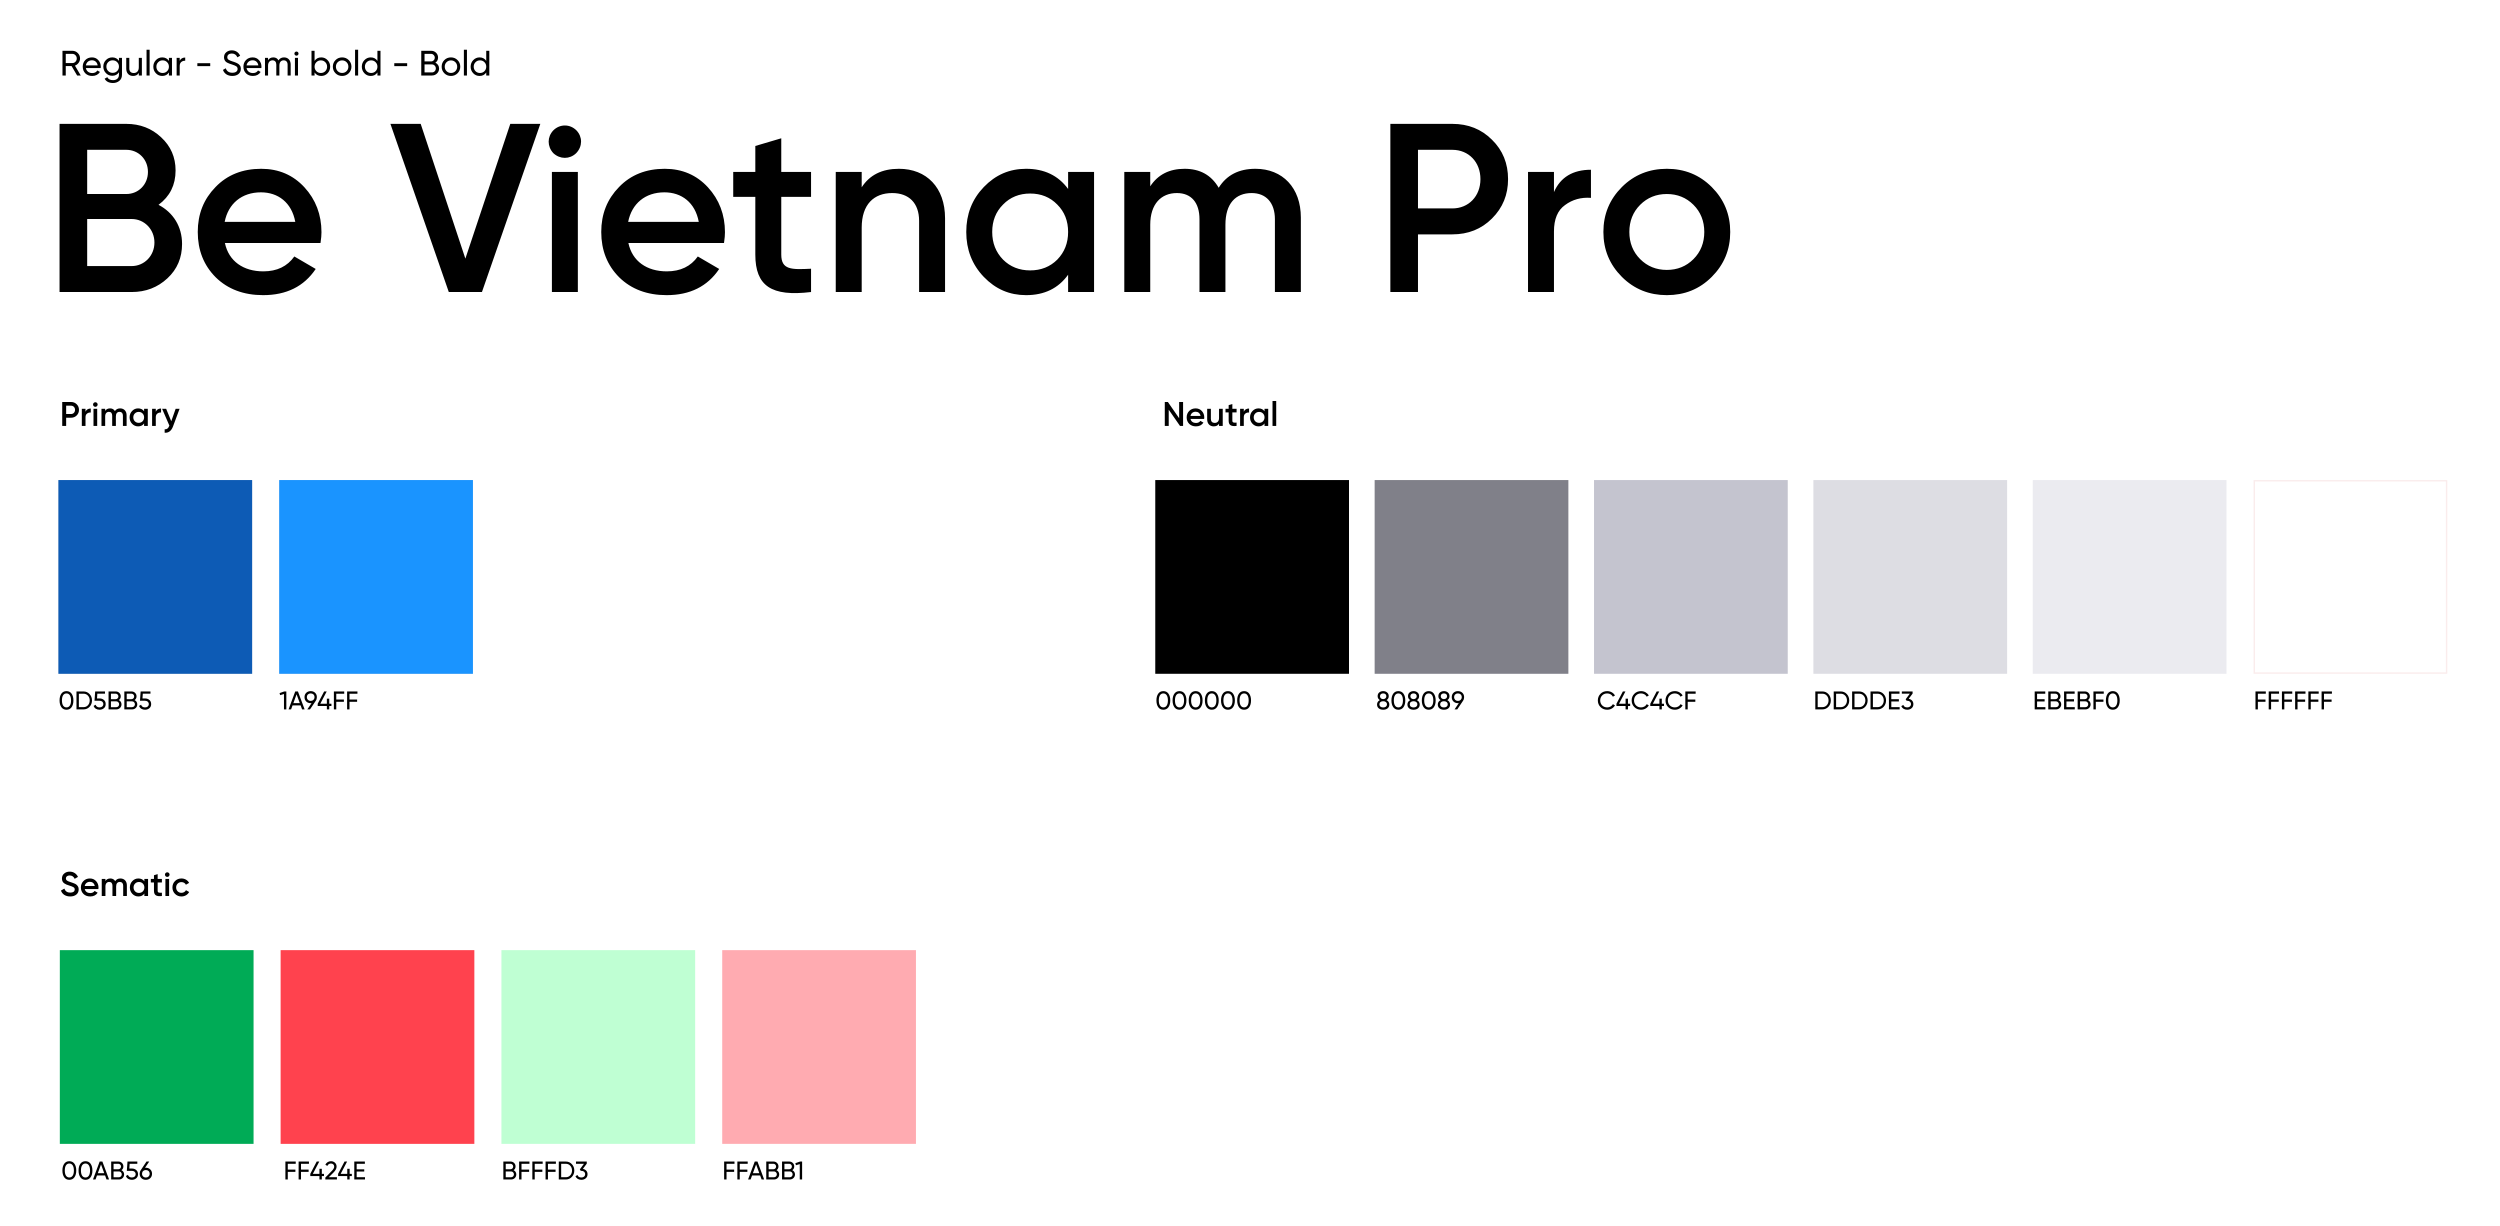<svg width="1755" height="861" viewBox="0 0 1755 861" fill="none" xmlns="http://www.w3.org/2000/svg">
<rect width="1755" height="861" fill="white"/>
<path d="M43.68 282.2H49.872C51.456 282.2 52.776 282.728 53.832 283.784C54.912 284.84 55.44 286.16 55.44 287.72C55.44 289.28 54.912 290.576 53.832 291.656C52.776 292.712 51.456 293.24 49.872 293.24H46.44V299H43.68V282.2ZM46.44 290.648H49.872C51.504 290.648 52.68 289.424 52.68 287.72C52.68 286.016 51.504 284.792 49.872 284.792H46.44V290.648ZM60.026 287V289.016C60.674 287.528 61.922 286.784 63.722 286.784V289.592C62.738 289.52 61.874 289.76 61.13 290.312C60.386 290.84 60.026 291.728 60.026 292.952V299H57.434V287H60.026ZM68.061 285.128C67.413 285.752 66.453 285.752 65.781 285.128C65.157 284.456 65.157 283.496 65.781 282.848C66.429 282.2 67.437 282.2 68.085 282.848C68.709 283.496 68.709 284.456 68.061 285.128ZM68.229 299H65.637V287H68.229V299ZM84.343 286.688C87.055 286.688 88.879 288.584 88.879 291.56V299H86.287V291.728C86.287 290.072 85.399 289.112 83.959 289.112C82.351 289.112 81.343 290.168 81.343 292.28V299H78.751V291.728C78.751 290.072 77.935 289.112 76.495 289.112C74.935 289.112 73.831 290.192 73.831 292.28V299H71.239V287H73.831V288.44C74.599 287.264 75.751 286.688 77.263 286.688C78.799 286.688 79.927 287.312 80.671 288.584C81.463 287.312 82.687 286.688 84.343 286.688ZM101.157 288.704V287H103.749V299H101.157V297.272C100.173 298.64 98.781 299.312 96.957 299.312C95.301 299.312 93.909 298.712 92.733 297.488C91.557 296.264 90.981 294.752 90.981 293C90.981 291.224 91.557 289.736 92.733 288.512C93.909 287.288 95.301 286.688 96.957 286.688C98.781 286.688 100.173 287.36 101.157 288.704ZM94.653 295.76C95.373 296.48 96.285 296.84 97.365 296.84C98.445 296.84 99.357 296.48 100.077 295.76C100.797 295.016 101.157 294.104 101.157 293C101.157 291.896 100.797 290.984 100.077 290.264C99.357 289.52 98.445 289.16 97.365 289.16C96.285 289.16 95.373 289.52 94.653 290.264C93.933 290.984 93.573 291.896 93.573 293C93.573 294.104 93.933 295.016 94.653 295.76ZM109.362 287V289.016C110.01 287.528 111.258 286.784 113.058 286.784V289.592C112.074 289.52 111.21 289.76 110.466 290.312C109.722 290.84 109.362 291.728 109.362 292.952V299H106.77V287H109.362ZM120.223 295.712L123.295 287H126.055L121.447 299.384C120.295 302.48 118.351 303.968 115.591 303.8V301.376C117.223 301.472 118.135 300.68 118.783 299.024L118.903 298.784L113.815 287H116.647L120.223 295.712Z" fill="black"/>
<path d="M49.272 629.312C46.032 629.312 43.68 627.752 42.792 625.184L45.168 623.792C45.84 625.688 47.232 626.624 49.344 626.624C51.432 626.624 52.464 625.736 52.464 624.416C52.464 623.72 52.176 623.216 51.624 622.856C51.072 622.496 50.064 622.088 48.648 621.656C47.04 621.176 46.248 620.864 45.12 620.12C44.04 619.352 43.488 618.248 43.488 616.736C43.488 615.248 44.016 614.072 45.072 613.208C46.128 612.32 47.4 611.888 48.888 611.888C51.576 611.888 53.664 613.28 54.744 615.584L52.416 616.928C51.72 615.368 50.544 614.576 48.888 614.576C47.28 614.576 46.248 615.392 46.248 616.664C46.248 617.912 47.064 618.488 49.632 619.28C50.28 619.496 50.736 619.64 51.024 619.76C51.336 619.856 51.744 620.024 52.272 620.24C52.824 620.456 53.232 620.696 53.496 620.912C54.384 621.608 55.344 622.76 55.224 624.368C55.224 625.88 54.672 627.104 53.568 627.992C52.488 628.88 51.048 629.312 49.272 629.312ZM69.049 624.104H59.497C59.881 625.928 61.345 626.936 63.337 626.936C64.705 626.936 65.737 626.432 66.433 625.448L68.569 626.696C67.393 628.448 65.641 629.312 63.313 629.312C61.369 629.312 59.785 628.712 58.585 627.536C57.385 626.336 56.785 624.824 56.785 623C56.785 621.2 57.385 619.712 58.561 618.512C59.737 617.288 61.273 616.688 63.121 616.688C64.873 616.688 66.313 617.312 67.441 618.536C68.569 619.76 69.145 621.272 69.145 623.024C69.145 623.288 69.121 623.648 69.049 624.104ZM59.473 621.992H66.529C66.169 620.048 64.801 619.04 63.097 619.04C61.177 619.04 59.833 620.168 59.473 621.992ZM84.53 616.688C87.242 616.688 89.066 618.584 89.066 621.56V629H86.474V621.728C86.474 620.072 85.586 619.112 84.146 619.112C82.538 619.112 81.53 620.168 81.53 622.28V629H78.938V621.728C78.938 620.072 78.122 619.112 76.682 619.112C75.122 619.112 74.018 620.192 74.018 622.28V629H71.426V617H74.018V618.44C74.786 617.264 75.938 616.688 77.45 616.688C78.986 616.688 80.114 617.312 80.858 618.584C81.65 617.312 82.874 616.688 84.53 616.688ZM101.344 618.704V617H103.936V629H101.344V627.272C100.36 628.64 98.968 629.312 97.144 629.312C95.488 629.312 94.096 628.712 92.92 627.488C91.744 626.264 91.168 624.752 91.168 623C91.168 621.224 91.744 619.736 92.92 618.512C94.096 617.288 95.488 616.688 97.144 616.688C98.968 616.688 100.36 617.36 101.344 618.704ZM94.84 625.76C95.56 626.48 96.472 626.84 97.552 626.84C98.632 626.84 99.544 626.48 100.264 625.76C100.984 625.016 101.344 624.104 101.344 623C101.344 621.896 100.984 620.984 100.264 620.264C99.544 619.52 98.632 619.16 97.552 619.16C96.472 619.16 95.56 619.52 94.84 620.264C94.12 620.984 93.76 621.896 93.76 623C93.76 624.104 94.12 625.016 94.84 625.76ZM113.653 617V619.496H110.677V625.256C110.677 626.792 111.685 626.768 113.653 626.672V629C109.693 629.48 108.085 628.4 108.085 625.256V619.496H105.877V617H108.085V614.408L110.677 613.64V617H113.653ZM118.545 615.128C117.897 615.752 116.937 615.752 116.265 615.128C115.641 614.456 115.641 613.496 116.265 612.848C116.913 612.2 117.921 612.2 118.569 612.848C119.193 613.496 119.193 614.456 118.545 615.128ZM118.713 629H116.121V617H118.713V629ZM127.387 629.312C125.587 629.312 124.075 628.712 122.851 627.488C121.651 626.264 121.051 624.776 121.051 623C121.051 621.2 121.651 619.712 122.851 618.512C124.075 617.288 125.587 616.688 127.387 616.688C129.715 616.688 131.779 617.888 132.739 619.784L130.507 621.08C129.955 619.928 128.803 619.232 127.363 619.232C126.307 619.232 125.419 619.592 124.699 620.312C124.003 621.032 123.643 621.92 123.643 623C123.643 624.08 124.003 624.968 124.699 625.688C125.419 626.408 126.307 626.768 127.363 626.768C128.779 626.768 129.979 626.048 130.555 624.92L132.787 626.192C131.755 628.112 129.715 629.312 127.387 629.312Z" fill="black"/>
<path d="M827.76 293.6V282.2H830.52V299H828.36L820.44 287.6V299H817.68V282.2H819.84L827.76 293.6ZM845.299 294.104H835.747C836.131 295.928 837.595 296.936 839.587 296.936C840.955 296.936 841.987 296.432 842.683 295.448L844.819 296.696C843.643 298.448 841.891 299.312 839.563 299.312C837.619 299.312 836.035 298.712 834.835 297.536C833.635 296.336 833.035 294.824 833.035 293C833.035 291.2 833.635 289.712 834.811 288.512C835.987 287.288 837.523 286.688 839.371 286.688C841.123 286.688 842.563 287.312 843.691 288.536C844.819 289.76 845.395 291.272 845.395 293.024C845.395 293.288 845.371 293.648 845.299 294.104ZM835.723 291.992H842.779C842.419 290.048 841.051 289.04 839.347 289.04C837.427 289.04 836.083 290.168 835.723 291.992ZM855.764 293.432V287H858.356V299H855.764V297.464C854.972 298.688 853.748 299.312 852.044 299.312C849.284 299.312 847.436 297.44 847.436 294.368V287H850.028V294.104C850.028 295.904 851.06 296.888 852.716 296.888C854.54 296.888 855.764 295.76 855.764 293.432ZM868.083 287V289.496H865.107V295.256C865.107 296.792 866.115 296.768 868.083 296.672V299C864.123 299.48 862.515 298.4 862.515 295.256V289.496H860.307V287H862.515V284.408L865.107 283.64V287H868.083ZM873.143 287V289.016C873.791 287.528 875.039 286.784 876.839 286.784V289.592C875.855 289.52 874.991 289.76 874.247 290.312C873.503 290.84 873.143 291.728 873.143 292.952V299H870.551V287H873.143ZM887.696 288.704V287H890.288V299H887.696V297.272C886.712 298.64 885.32 299.312 883.496 299.312C881.84 299.312 880.448 298.712 879.272 297.488C878.096 296.264 877.52 294.752 877.52 293C877.52 291.224 878.096 289.736 879.272 288.512C880.448 287.288 881.84 286.688 883.496 286.688C885.32 286.688 886.712 287.36 887.696 288.704ZM881.192 295.76C881.912 296.48 882.824 296.84 883.904 296.84C884.984 296.84 885.896 296.48 886.616 295.76C887.336 295.016 887.696 294.104 887.696 293C887.696 291.896 887.336 290.984 886.616 290.264C885.896 289.52 884.984 289.16 883.904 289.16C882.824 289.16 881.912 289.52 881.192 290.264C880.472 290.984 880.112 291.896 880.112 293C880.112 294.104 880.472 295.016 881.192 295.76ZM895.901 299H893.309V281.48H895.901V299Z" fill="black"/>
<rect x="41" y="337" width="136" height="136" fill="#D9D9D9"/>
<rect x="196" y="337" width="136" height="136" fill="#D9D9D9"/>
<rect x="41" y="337" width="136" height="136" fill="#0D5BB5"/>
<path d="M50.252 496.452C49.406 497.64 48.2 498.234 46.67 498.234C45.14 498.234 43.934 497.64 43.088 496.452C42.242 495.264 41.81 493.68 41.81 491.7C41.81 489.72 42.242 488.136 43.088 486.948C43.934 485.76 45.14 485.166 46.67 485.166C48.2 485.166 49.406 485.76 50.252 486.948C51.098 488.136 51.53 489.72 51.53 491.7C51.53 493.68 51.098 495.264 50.252 496.452ZM43.484 491.7C43.484 494.814 44.636 496.596 46.67 496.596C48.704 496.596 49.874 494.814 49.874 491.7C49.874 488.586 48.704 486.786 46.67 486.786C44.636 486.786 43.484 488.55 43.484 491.7ZM53.688 485.4H58.602C60.312 485.4 61.734 486.012 62.868 487.236C64.002 488.442 64.578 489.936 64.578 491.7C64.578 493.464 64.002 494.958 62.868 496.182C61.734 497.388 60.312 498 58.602 498H53.688V485.4ZM55.362 496.416H58.602C59.88 496.416 60.942 495.966 61.752 495.066C62.562 494.166 62.976 493.05 62.976 491.7C62.976 490.35 62.562 489.234 61.752 488.334C60.942 487.434 59.88 486.984 58.602 486.984H55.362V496.416ZM68.106 490.314H69.942C71.13 490.314 72.138 490.674 72.948 491.376C73.776 492.078 74.19 493.032 74.19 494.274C74.19 495.498 73.776 496.47 72.93 497.172C72.084 497.874 71.076 498.234 69.87 498.234C67.944 498.234 66.306 497.28 65.712 495.534L67.134 494.724C67.476 495.948 68.484 496.596 69.87 496.596C71.454 496.596 72.534 495.732 72.534 494.274C72.534 492.816 71.436 491.934 69.906 491.934H66.342L66.81 485.4H73.704V486.966H68.322L68.106 490.314ZM83.406 491.466C84.558 492.024 85.296 493.086 85.296 494.436C85.296 495.444 84.936 496.29 84.234 496.974C83.531 497.658 82.668 498 81.641 498H76.206V485.4H81.246C82.236 485.4 83.064 485.724 83.748 486.39C84.431 487.056 84.773 487.866 84.773 488.838C84.773 489.954 84.323 490.836 83.406 491.466ZM81.246 486.966H77.879V490.818H81.246C82.308 490.818 83.118 489.972 83.118 488.892C83.118 488.37 82.938 487.92 82.559 487.542C82.2 487.164 81.767 486.966 81.246 486.966ZM77.879 496.434H81.641C82.775 496.434 83.639 495.534 83.639 494.382C83.639 493.824 83.442 493.338 83.046 492.942C82.668 492.546 82.2 492.348 81.641 492.348H77.879V496.434ZM94.48 491.466C95.632 492.024 96.37 493.086 96.37 494.436C96.37 495.444 96.01 496.29 95.308 496.974C94.606 497.658 93.742 498 92.716 498H87.28V485.4H92.32C93.31 485.4 94.138 485.724 94.822 486.39C95.506 487.056 95.848 487.866 95.848 488.838C95.848 489.954 95.398 490.836 94.48 491.466ZM92.32 486.966H88.954V490.818H92.32C93.382 490.818 94.192 489.972 94.192 488.892C94.192 488.37 94.012 487.92 93.634 487.542C93.274 487.164 92.842 486.966 92.32 486.966ZM88.954 496.434H92.716C93.85 496.434 94.714 495.534 94.714 494.382C94.714 493.824 94.516 493.338 94.12 492.942C93.742 492.546 93.274 492.348 92.716 492.348H88.954V496.434ZM100.028 490.314H101.864C103.052 490.314 104.06 490.674 104.87 491.376C105.698 492.078 106.112 493.032 106.112 494.274C106.112 495.498 105.698 496.47 104.852 497.172C104.006 497.874 102.998 498.234 101.792 498.234C99.866 498.234 98.228 497.28 97.634 495.534L99.056 494.724C99.398 495.948 100.406 496.596 101.792 496.596C103.376 496.596 104.456 495.732 104.456 494.274C104.456 492.816 103.358 491.934 101.828 491.934H98.264L98.732 485.4H105.626V486.966H100.244L100.028 490.314Z" fill="black"/>
<path d="M196.252 486.552L199.564 485.4H201.004V498H199.348V487.2L196.666 487.992L196.252 486.552ZM213.846 498H212.064L211.038 495.174H205.368L204.342 498H202.56L207.258 485.4H209.148L213.846 498ZM208.194 487.398L205.944 493.608H210.462L208.194 487.398ZM222.442 489.396C222.442 490.368 222.19 491.214 221.668 491.934H221.686L217.618 498H215.728L218.716 493.59C218.446 493.608 218.248 493.626 218.104 493.626C216.826 493.626 215.782 493.23 214.972 492.456C214.162 491.664 213.766 490.638 213.766 489.396C213.766 488.154 214.162 487.128 214.972 486.354C215.782 485.562 216.826 485.166 218.104 485.166C219.382 485.166 220.408 485.562 221.218 486.354C222.028 487.128 222.442 488.154 222.442 489.396ZM218.104 486.768C216.52 486.768 215.422 487.812 215.422 489.396C215.422 490.98 216.52 492.042 218.104 492.042C219.688 492.042 220.786 490.98 220.786 489.396C220.786 487.812 219.706 486.768 218.104 486.768ZM231.128 494.04H232.658V495.606H231.128V498H229.454V495.606H223.028V494.04L227.546 485.4H229.346L224.828 494.04H229.454V490.476H231.128V494.04ZM241.641 485.4V486.984H236.061V491.07H241.407V492.654H236.061V498H234.387V485.4H241.641ZM250.922 485.4V486.984H245.342V491.07H250.688V492.654H245.342V498H243.668V485.4H250.922Z" fill="black"/>
<path d="M820.252 496.452C819.406 497.64 818.2 498.234 816.67 498.234C815.14 498.234 813.934 497.64 813.088 496.452C812.242 495.264 811.81 493.68 811.81 491.7C811.81 489.72 812.242 488.136 813.088 486.948C813.934 485.76 815.14 485.166 816.67 485.166C818.2 485.166 819.406 485.76 820.252 486.948C821.098 488.136 821.53 489.72 821.53 491.7C821.53 493.68 821.098 495.264 820.252 496.452ZM813.484 491.7C813.484 494.814 814.636 496.596 816.67 496.596C818.704 496.596 819.874 494.814 819.874 491.7C819.874 488.586 818.704 486.786 816.67 486.786C814.636 486.786 813.484 488.55 813.484 491.7ZM831.59 496.452C830.744 497.64 829.538 498.234 828.008 498.234C826.478 498.234 825.272 497.64 824.426 496.452C823.58 495.264 823.148 493.68 823.148 491.7C823.148 489.72 823.58 488.136 824.426 486.948C825.272 485.76 826.478 485.166 828.008 485.166C829.538 485.166 830.744 485.76 831.59 486.948C832.436 488.136 832.868 489.72 832.868 491.7C832.868 493.68 832.436 495.264 831.59 496.452ZM824.822 491.7C824.822 494.814 825.974 496.596 828.008 496.596C830.042 496.596 831.212 494.814 831.212 491.7C831.212 488.586 830.042 486.786 828.008 486.786C825.974 486.786 824.822 488.55 824.822 491.7ZM842.928 496.452C842.082 497.64 840.876 498.234 839.346 498.234C837.816 498.234 836.61 497.64 835.764 496.452C834.918 495.264 834.486 493.68 834.486 491.7C834.486 489.72 834.918 488.136 835.764 486.948C836.61 485.76 837.816 485.166 839.346 485.166C840.876 485.166 842.082 485.76 842.928 486.948C843.774 488.136 844.206 489.72 844.206 491.7C844.206 493.68 843.774 495.264 842.928 496.452ZM836.16 491.7C836.16 494.814 837.312 496.596 839.346 496.596C841.38 496.596 842.55 494.814 842.55 491.7C842.55 488.586 841.38 486.786 839.346 486.786C837.312 486.786 836.16 488.55 836.16 491.7ZM854.266 496.452C853.42 497.64 852.214 498.234 850.684 498.234C849.154 498.234 847.948 497.64 847.102 496.452C846.256 495.264 845.824 493.68 845.824 491.7C845.824 489.72 846.256 488.136 847.102 486.948C847.948 485.76 849.154 485.166 850.684 485.166C852.214 485.166 853.42 485.76 854.266 486.948C855.112 488.136 855.544 489.72 855.544 491.7C855.544 493.68 855.112 495.264 854.266 496.452ZM847.498 491.7C847.498 494.814 848.65 496.596 850.684 496.596C852.718 496.596 853.888 494.814 853.888 491.7C853.888 488.586 852.718 486.786 850.684 486.786C848.65 486.786 847.498 488.55 847.498 491.7ZM865.604 496.452C864.758 497.64 863.552 498.234 862.022 498.234C860.492 498.234 859.286 497.64 858.44 496.452C857.594 495.264 857.162 493.68 857.162 491.7C857.162 489.72 857.594 488.136 858.44 486.948C859.286 485.76 860.492 485.166 862.022 485.166C863.552 485.166 864.758 485.76 865.604 486.948C866.45 488.136 866.882 489.72 866.882 491.7C866.882 493.68 866.45 495.264 865.604 496.452ZM858.836 491.7C858.836 494.814 859.988 496.596 862.022 496.596C864.056 496.596 865.226 494.814 865.226 491.7C865.226 488.586 864.056 486.786 862.022 486.786C859.988 486.786 858.836 488.55 858.836 491.7ZM876.941 496.452C876.095 497.64 874.889 498.234 873.359 498.234C871.829 498.234 870.623 497.64 869.777 496.452C868.931 495.264 868.499 493.68 868.499 491.7C868.499 489.72 868.931 488.136 869.777 486.948C870.623 485.76 871.829 485.166 873.359 485.166C874.889 485.166 876.095 485.76 876.941 486.948C877.787 488.136 878.219 489.72 878.219 491.7C878.219 493.68 877.787 495.264 876.941 496.452ZM870.173 491.7C870.173 494.814 871.325 496.596 873.359 496.596C875.393 496.596 876.563 494.814 876.563 491.7C876.563 488.586 875.393 486.786 873.359 486.786C871.325 486.786 870.173 488.55 870.173 491.7Z" fill="black"/>
<path d="M973.344 491.484C974.568 492.114 975.306 493.194 975.306 494.544C975.306 495.696 974.91 496.596 974.1 497.262C973.29 497.91 972.264 498.234 970.986 498.234C969.726 498.234 968.7 497.91 967.89 497.262C967.08 496.596 966.684 495.696 966.684 494.544C966.684 493.194 967.422 492.114 968.646 491.484C967.62 490.836 967.098 489.918 967.098 488.73C967.098 487.596 967.476 486.714 968.232 486.102C969.006 485.472 969.924 485.166 970.986 485.166C972.066 485.166 972.984 485.472 973.74 486.102C974.514 486.714 974.892 487.596 974.892 488.73C974.892 489.918 974.37 490.836 973.344 491.484ZM970.986 486.768C969.708 486.768 968.754 487.452 968.754 488.766C968.754 490.044 969.744 490.782 970.986 490.782C972.228 490.782 973.218 490.044 973.218 488.766C973.218 487.452 972.282 486.768 970.986 486.768ZM970.986 496.632C972.588 496.632 973.65 495.858 973.65 494.436C973.65 493.05 972.588 492.258 970.986 492.258C969.402 492.258 968.34 493.05 968.34 494.436C968.34 495.858 969.402 496.632 970.986 496.632ZM985.236 496.452C984.39 497.64 983.184 498.234 981.654 498.234C980.124 498.234 978.918 497.64 978.072 496.452C977.226 495.264 976.794 493.68 976.794 491.7C976.794 489.72 977.226 488.136 978.072 486.948C978.918 485.76 980.124 485.166 981.654 485.166C983.184 485.166 984.39 485.76 985.236 486.948C986.082 488.136 986.514 489.72 986.514 491.7C986.514 493.68 986.082 495.264 985.236 496.452ZM978.468 491.7C978.468 494.814 979.62 496.596 981.654 496.596C983.688 496.596 984.858 494.814 984.858 491.7C984.858 488.586 983.688 486.786 981.654 486.786C979.62 486.786 978.468 488.55 978.468 491.7ZM994.666 491.484C995.89 492.114 996.628 493.194 996.628 494.544C996.628 495.696 996.232 496.596 995.422 497.262C994.612 497.91 993.586 498.234 992.308 498.234C991.048 498.234 990.022 497.91 989.212 497.262C988.402 496.596 988.006 495.696 988.006 494.544C988.006 493.194 988.744 492.114 989.968 491.484C988.942 490.836 988.42 489.918 988.42 488.73C988.42 487.596 988.798 486.714 989.554 486.102C990.328 485.472 991.246 485.166 992.308 485.166C993.388 485.166 994.306 485.472 995.062 486.102C995.836 486.714 996.214 487.596 996.214 488.73C996.214 489.918 995.692 490.836 994.666 491.484ZM992.308 486.768C991.03 486.768 990.076 487.452 990.076 488.766C990.076 490.044 991.066 490.782 992.308 490.782C993.55 490.782 994.54 490.044 994.54 488.766C994.54 487.452 993.604 486.768 992.308 486.768ZM992.308 496.632C993.91 496.632 994.972 495.858 994.972 494.436C994.972 493.05 993.91 492.258 992.308 492.258C990.724 492.258 989.662 493.05 989.662 494.436C989.662 495.858 990.724 496.632 992.308 496.632ZM1006.56 496.452C1005.71 497.64 1004.51 498.234 1002.98 498.234C1001.45 498.234 1000.24 497.64 999.395 496.452C998.549 495.264 998.117 493.68 998.117 491.7C998.117 489.72 998.549 488.136 999.395 486.948C1000.24 485.76 1001.45 485.166 1002.98 485.166C1004.51 485.166 1005.71 485.76 1006.56 486.948C1007.4 488.136 1007.84 489.72 1007.84 491.7C1007.84 493.68 1007.4 495.264 1006.56 496.452ZM999.791 491.7C999.791 494.814 1000.94 496.596 1002.98 496.596C1005.01 496.596 1006.18 494.814 1006.18 491.7C1006.18 488.586 1005.01 486.786 1002.98 486.786C1000.94 486.786 999.791 488.55 999.791 491.7ZM1015.99 491.484C1017.21 492.114 1017.95 493.194 1017.95 494.544C1017.95 495.696 1017.55 496.596 1016.74 497.262C1015.93 497.91 1014.91 498.234 1013.63 498.234C1012.37 498.234 1011.34 497.91 1010.53 497.262C1009.72 496.596 1009.33 495.696 1009.33 494.544C1009.33 493.194 1010.07 492.114 1011.29 491.484C1010.26 490.836 1009.74 489.918 1009.74 488.73C1009.74 487.596 1010.12 486.714 1010.88 486.102C1011.65 485.472 1012.57 485.166 1013.63 485.166C1014.71 485.166 1015.63 485.472 1016.38 486.102C1017.16 486.714 1017.54 487.596 1017.54 488.73C1017.54 489.918 1017.01 490.836 1015.99 491.484ZM1013.63 486.768C1012.35 486.768 1011.4 487.452 1011.4 488.766C1011.4 490.044 1012.39 490.782 1013.63 490.782C1014.87 490.782 1015.86 490.044 1015.86 488.766C1015.86 487.452 1014.93 486.768 1013.63 486.768ZM1013.63 496.632C1015.23 496.632 1016.29 495.858 1016.29 494.436C1016.29 493.05 1015.23 492.258 1013.63 492.258C1012.05 492.258 1010.98 493.05 1010.98 494.436C1010.98 495.858 1012.05 496.632 1013.63 496.632ZM1027.81 489.396C1027.81 490.368 1027.56 491.214 1027.03 491.934H1027.05L1022.98 498H1021.09L1024.08 493.59C1023.81 493.608 1023.61 493.626 1023.47 493.626C1022.19 493.626 1021.15 493.23 1020.34 492.456C1019.53 491.664 1019.13 490.638 1019.13 489.396C1019.13 488.154 1019.53 487.128 1020.34 486.354C1021.15 485.562 1022.19 485.166 1023.47 485.166C1024.75 485.166 1025.77 485.562 1026.58 486.354C1027.39 487.128 1027.81 488.154 1027.81 489.396ZM1023.47 486.768C1021.89 486.768 1020.79 487.812 1020.79 489.396C1020.79 490.98 1021.89 492.042 1023.47 492.042C1025.05 492.042 1026.15 490.98 1026.15 489.396C1026.15 487.812 1025.07 486.768 1023.47 486.768Z" fill="black"/>
<path d="M1128.27 498.234C1126.36 498.234 1124.78 497.604 1123.54 496.344C1122.3 495.084 1121.68 493.536 1121.68 491.7C1121.68 489.864 1122.3 488.316 1123.54 487.056C1124.78 485.796 1126.36 485.166 1128.27 485.166C1130.58 485.166 1132.63 486.354 1133.71 488.226L1132.25 489.072C1131.53 487.686 1130 486.786 1128.27 486.786C1126.81 486.786 1125.63 487.254 1124.71 488.19C1123.79 489.126 1123.34 490.296 1123.34 491.7C1123.34 493.086 1123.79 494.256 1124.71 495.192C1125.63 496.128 1126.81 496.596 1128.27 496.596C1130 496.596 1131.53 495.696 1132.25 494.328L1133.71 495.156C1133.19 496.092 1132.43 496.848 1131.46 497.406C1130.49 497.964 1129.42 498.234 1128.27 498.234ZM1142.84 494.04H1144.37V495.606H1142.84V498H1141.16V495.606H1134.74V494.04L1139.26 485.4H1141.06L1136.54 494.04H1141.16V490.476H1142.84V494.04ZM1152.02 498.234C1150.11 498.234 1148.53 497.604 1147.29 496.344C1146.04 495.084 1145.43 493.536 1145.43 491.7C1145.43 489.864 1146.04 488.316 1147.29 487.056C1148.53 485.796 1150.11 485.166 1152.02 485.166C1154.32 485.166 1156.38 486.354 1157.46 488.226L1156 489.072C1155.28 487.686 1153.75 486.786 1152.02 486.786C1150.56 486.786 1149.37 487.254 1148.46 488.19C1147.54 489.126 1147.09 490.296 1147.09 491.7C1147.09 493.086 1147.54 494.256 1148.46 495.192C1149.37 496.128 1150.56 496.596 1152.02 496.596C1153.75 496.596 1155.28 495.696 1156 494.328L1157.46 495.156C1156.93 496.092 1156.18 496.848 1155.21 497.406C1154.23 497.964 1153.17 498.234 1152.02 498.234ZM1166.59 494.04H1168.12V495.606H1166.59V498H1164.91V495.606H1158.49V494.04L1163 485.4H1164.8L1160.29 494.04H1164.91V490.476H1166.59V494.04ZM1175.77 498.234C1173.86 498.234 1172.28 497.604 1171.03 496.344C1169.79 495.084 1169.18 493.536 1169.18 491.7C1169.18 489.864 1169.79 488.316 1171.03 487.056C1172.28 485.796 1173.86 485.166 1175.77 485.166C1178.07 485.166 1180.12 486.354 1181.2 488.226L1179.75 489.072C1179.03 487.686 1177.5 486.786 1175.77 486.786C1174.31 486.786 1173.12 487.254 1172.2 488.19C1171.29 489.126 1170.84 490.296 1170.84 491.7C1170.84 493.086 1171.29 494.256 1172.2 495.192C1173.12 496.128 1174.31 496.596 1175.77 496.596C1177.5 496.596 1179.03 495.696 1179.75 494.328L1181.2 495.156C1180.68 496.092 1179.93 496.848 1178.95 497.406C1177.98 497.964 1176.92 498.234 1175.77 498.234ZM1190.35 485.4V486.984H1184.77V491.07H1190.12V492.654H1184.77V498H1183.1V485.4H1190.35Z" fill="black"/>
<path d="M1274.35 485.4H1279.26C1280.97 485.4 1282.4 486.012 1283.53 487.236C1284.66 488.442 1285.24 489.936 1285.24 491.7C1285.24 493.464 1284.66 494.958 1283.53 496.182C1282.4 497.388 1280.97 498 1279.26 498H1274.35V485.4ZM1276.02 496.416H1279.26C1280.54 496.416 1281.6 495.966 1282.41 495.066C1283.22 494.166 1283.64 493.05 1283.64 491.7C1283.64 490.35 1283.22 489.234 1282.41 488.334C1281.6 487.434 1280.54 486.984 1279.26 486.984H1276.02V496.416ZM1287.27 485.4H1292.18C1293.89 485.4 1295.32 486.012 1296.45 487.236C1297.58 488.442 1298.16 489.936 1298.16 491.7C1298.16 493.464 1297.58 494.958 1296.45 496.182C1295.32 497.388 1293.89 498 1292.18 498H1287.27V485.4ZM1288.94 496.416H1292.18C1293.46 496.416 1294.52 495.966 1295.33 495.066C1296.14 494.166 1296.56 493.05 1296.56 491.7C1296.56 490.35 1296.14 489.234 1295.33 488.334C1294.52 487.434 1293.46 486.984 1292.18 486.984H1288.94V496.416ZM1300.19 485.4H1305.1C1306.81 485.4 1308.24 486.012 1309.37 487.236C1310.5 488.442 1311.08 489.936 1311.08 491.7C1311.08 493.464 1310.5 494.958 1309.37 496.182C1308.24 497.388 1306.81 498 1305.1 498H1300.19V485.4ZM1301.86 496.416H1305.1C1306.38 496.416 1307.44 495.966 1308.25 495.066C1309.06 494.166 1309.48 493.05 1309.48 491.7C1309.48 490.35 1309.06 489.234 1308.25 488.334C1307.44 487.434 1306.38 486.984 1305.1 486.984H1301.86V496.416ZM1313.11 485.4H1318.02C1319.73 485.4 1321.16 486.012 1322.29 487.236C1323.42 488.442 1324 489.936 1324 491.7C1324 493.464 1323.42 494.958 1322.29 496.182C1321.16 497.388 1319.73 498 1318.02 498H1313.11V485.4ZM1314.78 496.416H1318.02C1319.3 496.416 1320.36 495.966 1321.17 495.066C1321.98 494.166 1322.4 493.05 1322.4 491.7C1322.4 490.35 1321.98 489.234 1321.17 488.334C1320.36 487.434 1319.3 486.984 1318.02 486.984H1314.78V496.416ZM1327.7 492.42V496.416H1333.55V498H1326.03V485.4H1333.46V486.984H1327.7V490.854H1333.01V492.42H1327.7ZM1342.65 486.876L1339.91 490.566C1341.84 490.926 1343.19 492.276 1343.19 494.274C1343.19 495.498 1342.77 496.47 1341.93 497.172C1341.08 497.874 1340.07 498.234 1338.87 498.234C1336.94 498.234 1335.36 497.334 1334.73 495.678L1336.13 494.85C1336.51 496.02 1337.41 496.596 1338.87 496.596C1340.43 496.596 1341.51 495.732 1341.51 494.274C1341.51 492.816 1340.43 491.934 1338.87 491.934H1338.44L1337.77 490.908L1340.69 486.966H1335.09V485.4H1342.65V486.876Z" fill="black"/>
<path d="M1430.02 492.42V496.416H1435.87V498H1428.35V485.4H1435.78V486.984H1430.02V490.854H1435.33V492.42H1430.02ZM1445.09 491.466C1446.25 492.024 1446.98 493.086 1446.98 494.436C1446.98 495.444 1446.62 496.29 1445.92 496.974C1445.22 497.658 1444.36 498 1443.33 498H1437.89V485.4H1442.93C1443.92 485.4 1444.75 485.724 1445.44 486.39C1446.12 487.056 1446.46 487.866 1446.46 488.838C1446.46 489.954 1446.01 490.836 1445.09 491.466ZM1442.93 486.966H1439.57V490.818H1442.93C1444 490.818 1444.81 489.972 1444.81 488.892C1444.81 488.37 1444.63 487.92 1444.25 487.542C1443.89 487.164 1443.46 486.966 1442.93 486.966ZM1439.57 496.434H1443.33C1444.46 496.434 1445.33 495.534 1445.33 494.382C1445.33 493.824 1445.13 493.338 1444.73 492.942C1444.36 492.546 1443.89 492.348 1443.33 492.348H1439.57V496.434ZM1450.64 492.42V496.416H1456.49V498H1448.97V485.4H1456.4V486.984H1450.64V490.854H1455.95V492.42H1450.64ZM1465.71 491.466C1466.87 492.024 1467.6 493.086 1467.6 494.436C1467.6 495.444 1467.24 496.29 1466.54 496.974C1465.84 497.658 1464.98 498 1463.95 498H1458.51V485.4H1463.55C1464.54 485.4 1465.37 485.724 1466.06 486.39C1466.74 487.056 1467.08 487.866 1467.08 488.838C1467.08 489.954 1466.63 490.836 1465.71 491.466ZM1463.55 486.966H1460.19V490.818H1463.55C1464.62 490.818 1465.43 489.972 1465.43 488.892C1465.43 488.37 1465.25 487.92 1464.87 487.542C1464.51 487.164 1464.08 486.966 1463.55 486.966ZM1460.19 496.434H1463.95C1465.08 496.434 1465.95 495.534 1465.95 494.382C1465.95 493.824 1465.75 493.338 1465.35 492.942C1464.98 492.546 1464.51 492.348 1463.95 492.348H1460.19V496.434ZM1476.84 485.4V486.984H1471.26V491.07H1476.61V492.654H1471.26V498H1469.59V485.4H1476.84ZM1486.77 496.452C1485.93 497.64 1484.72 498.234 1483.19 498.234C1481.66 498.234 1480.45 497.64 1479.61 496.452C1478.76 495.264 1478.33 493.68 1478.33 491.7C1478.33 489.72 1478.76 488.136 1479.61 486.948C1480.45 485.76 1481.66 485.166 1483.19 485.166C1484.72 485.166 1485.93 485.76 1486.77 486.948C1487.62 488.136 1488.05 489.72 1488.05 491.7C1488.05 493.68 1487.62 495.264 1486.77 496.452ZM1480 491.7C1480 494.814 1481.16 496.596 1483.19 496.596C1485.22 496.596 1486.39 494.814 1486.39 491.7C1486.39 488.586 1485.22 486.786 1483.19 486.786C1481.16 486.786 1480 488.55 1480 491.7Z" fill="black"/>
<path d="M1590.6 485.4V486.984H1585.02V491.07H1590.37V492.654H1585.02V498H1583.35V485.4H1590.6ZM1599.89 485.4V486.984H1594.31V491.07H1599.65V492.654H1594.31V498H1592.63V485.4H1599.89ZM1609.17 485.4V486.984H1603.59V491.07H1608.93V492.654H1603.59V498H1601.91V485.4H1609.17ZM1618.45 485.4V486.984H1612.87V491.07H1618.21V492.654H1612.87V498H1611.19V485.4H1618.45ZM1627.73 485.4V486.984H1622.15V491.07H1627.5V492.654H1622.15V498H1620.48V485.4H1627.73ZM1637.01 485.4V486.984H1631.43V491.07H1636.78V492.654H1631.43V498H1629.76V485.4H1637.01Z" fill="black"/>
<rect x="196" y="337" width="136" height="136" fill="#1A94FF"/>
<rect x="811" y="337" width="136" height="136" fill="black"/>
<rect x="965" y="337" width="136" height="136" fill="#808089"/>
<rect x="1119" y="337" width="136" height="136" fill="#C4C4CF"/>
<rect x="1273" y="337" width="136" height="136" fill="#DDDDE3"/>
<rect x="1427" y="337" width="136" height="136" fill="#EBEBF0"/>
<rect x="1582.5" y="337.5" width="135" height="135" fill="white" stroke="#FAECEC"/>
<path d="M52.252 826.452C51.406 827.64 50.2 828.234 48.67 828.234C47.14 828.234 45.934 827.64 45.088 826.452C44.242 825.264 43.81 823.68 43.81 821.7C43.81 819.72 44.242 818.136 45.088 816.948C45.934 815.76 47.14 815.166 48.67 815.166C50.2 815.166 51.406 815.76 52.252 816.948C53.098 818.136 53.53 819.72 53.53 821.7C53.53 823.68 53.098 825.264 52.252 826.452ZM45.484 821.7C45.484 824.814 46.636 826.596 48.67 826.596C50.704 826.596 51.874 824.814 51.874 821.7C51.874 818.586 50.704 816.786 48.67 816.786C46.636 816.786 45.484 818.55 45.484 821.7ZM63.59 826.452C62.744 827.64 61.538 828.234 60.008 828.234C58.478 828.234 57.272 827.64 56.426 826.452C55.58 825.264 55.148 823.68 55.148 821.7C55.148 819.72 55.58 818.136 56.426 816.948C57.272 815.76 58.478 815.166 60.008 815.166C61.538 815.166 62.744 815.76 63.59 816.948C64.436 818.136 64.868 819.72 64.868 821.7C64.868 823.68 64.436 825.264 63.59 826.452ZM56.822 821.7C56.822 824.814 57.974 826.596 60.008 826.596C62.042 826.596 63.212 824.814 63.212 821.7C63.212 818.586 62.042 816.786 60.008 816.786C57.974 816.786 56.822 818.55 56.822 821.7ZM76.561 828H74.779L73.753 825.174H68.083L67.057 828H65.275L69.973 815.4H71.863L76.561 828ZM70.909 817.398L68.659 823.608H73.177L70.909 817.398ZM85.247 821.466C86.399 822.024 87.137 823.086 87.137 824.436C87.137 825.444 86.777 826.29 86.075 826.974C85.373 827.658 84.509 828 83.483 828H78.047V815.4H83.087C84.077 815.4 84.905 815.724 85.589 816.39C86.273 817.056 86.615 817.866 86.615 818.838C86.615 819.954 86.165 820.836 85.247 821.466ZM83.087 816.966H79.721V820.818H83.087C84.149 820.818 84.959 819.972 84.959 818.892C84.959 818.37 84.779 817.92 84.401 817.542C84.041 817.164 83.609 816.966 83.087 816.966ZM79.721 826.434H83.483C84.617 826.434 85.481 825.534 85.481 824.382C85.481 823.824 85.283 823.338 84.887 822.942C84.509 822.546 84.041 822.348 83.483 822.348H79.721V826.434ZM90.796 820.314H92.632C93.82 820.314 94.828 820.674 95.638 821.376C96.466 822.078 96.879 823.032 96.879 824.274C96.879 825.498 96.466 826.47 95.62 827.172C94.773 827.874 93.766 828.234 92.559 828.234C90.633 828.234 88.996 827.28 88.401 825.534L89.823 824.724C90.165 825.948 91.174 826.596 92.559 826.596C94.144 826.596 95.224 825.732 95.224 824.274C95.224 822.816 94.126 821.934 92.596 821.934H89.031L89.499 815.4H96.394V816.966H91.011L90.796 820.314ZM102.387 819.756C103.647 819.756 104.691 820.152 105.501 820.944C106.311 821.718 106.725 822.744 106.725 823.986C106.725 825.228 106.311 826.254 105.501 827.046C104.691 827.838 103.647 828.234 102.387 828.234C101.109 828.234 100.065 827.838 99.255 827.046C98.445 826.254 98.049 825.228 98.049 823.986C98.049 823.014 98.301 822.168 98.805 821.466L102.855 815.4H104.763L101.793 819.792C102.063 819.774 102.261 819.756 102.387 819.756ZM102.387 821.358C100.785 821.358 99.705 822.402 99.705 823.986C99.705 825.57 100.803 826.632 102.387 826.632C103.971 826.632 105.069 825.57 105.069 823.986C105.069 822.402 103.971 821.358 102.387 821.358Z" fill="black"/>
<rect x="42" y="667" width="136" height="136" fill="#00AB56"/>
<path d="M207.604 815.4V816.984H202.024V821.07H207.37V822.654H202.024V828H200.35V815.4H207.604ZM216.885 815.4V816.984H211.305V821.07H216.651V822.654H211.305V828H209.631V815.4H216.885ZM225.919 824.04H227.449V825.606H225.919V828H224.245V825.606H217.819V824.04L222.337 815.4H224.137L219.619 824.04H224.245V820.476H225.919V824.04ZM236.524 828H228.388V826.632L232.834 822.096C234.022 820.908 234.616 819.882 234.616 819.036C234.616 817.614 233.626 816.786 232.384 816.786C231.196 816.786 230.332 817.344 229.792 818.478L228.388 817.65C229.18 816.012 230.656 815.166 232.366 815.166C233.428 815.166 234.346 815.508 235.12 816.21C235.894 816.912 236.29 817.848 236.29 819.018C236.29 820.296 235.534 821.682 234.04 823.176L230.818 826.38H236.524V828ZM245.448 824.04H246.978V825.606H245.448V828H243.774V825.606H237.348V824.04L241.866 815.4H243.666L239.148 824.04H243.774V820.476H245.448V824.04ZM250.381 822.42V826.416H256.231V828H248.707V815.4H256.141V816.984H250.381V820.854H255.691V822.42H250.381Z" fill="black"/>
<rect x="197" y="667" width="136" height="136" fill="#FF424E"/>
<path d="M360.55 821.466C361.702 822.024 362.44 823.086 362.44 824.436C362.44 825.444 362.08 826.29 361.378 826.974C360.676 827.658 359.812 828 358.786 828H353.35V815.4H358.39C359.38 815.4 360.208 815.724 360.892 816.39C361.576 817.056 361.918 817.866 361.918 818.838C361.918 819.954 361.468 820.836 360.55 821.466ZM358.39 816.966H355.024V820.818H358.39C359.452 820.818 360.262 819.972 360.262 818.892C360.262 818.37 360.082 817.92 359.704 817.542C359.344 817.164 358.912 816.966 358.39 816.966ZM355.024 826.434H358.786C359.92 826.434 360.784 825.534 360.784 824.382C360.784 823.824 360.586 823.338 360.19 822.942C359.812 822.546 359.344 822.348 358.786 822.348H355.024V826.434ZM371.678 815.4V816.984H366.098V821.07H371.444V822.654H366.098V828H364.424V815.4H371.678ZM380.959 815.4V816.984H375.379V821.07H380.725V822.654H375.379V828H373.705V815.4H380.959ZM390.241 815.4V816.984H384.661V821.07H390.007V822.654H384.661V828H382.987V815.4H390.241ZM392.268 815.4H397.182C398.892 815.4 400.314 816.012 401.448 817.236C402.582 818.442 403.158 819.936 403.158 821.7C403.158 823.464 402.582 824.958 401.448 826.182C400.314 827.388 398.892 828 397.182 828H392.268V815.4ZM393.942 826.416H397.182C398.46 826.416 399.522 825.966 400.332 825.066C401.142 824.166 401.556 823.05 401.556 821.7C401.556 820.35 401.142 819.234 400.332 818.334C399.522 817.434 398.46 816.984 397.182 816.984H393.942V826.416ZM411.91 816.876L409.174 820.566C411.1 820.926 412.45 822.276 412.45 824.274C412.45 825.498 412.036 826.47 411.19 827.172C410.344 827.874 409.336 828.234 408.13 828.234C406.204 828.234 404.62 827.334 403.99 825.678L405.394 824.85C405.772 826.02 406.672 826.596 408.13 826.596C409.696 826.596 410.776 825.732 410.776 824.274C410.776 822.816 409.696 821.934 408.13 821.934H407.698L407.032 820.908L409.948 816.966H404.35V815.4H411.91V816.876Z" fill="black"/>
<rect x="352" y="667" width="136" height="136" fill="#BFFFD3"/>
<path d="M515.604 815.4V816.984H510.024V821.07H515.37V822.654H510.024V828H508.35V815.4H515.604ZM524.885 815.4V816.984H519.305V821.07H524.651V822.654H519.305V828H517.631V815.4H524.885ZM536.43 828H534.648L533.622 825.174H527.952L526.926 828H525.144L529.842 815.4H531.732L536.43 828ZM530.778 817.398L528.528 823.608H533.046L530.778 817.398ZM545.116 821.466C546.268 822.024 547.006 823.086 547.006 824.436C547.006 825.444 546.646 826.29 545.944 826.974C545.242 827.658 544.378 828 543.352 828H537.916V815.4H542.956C543.946 815.4 544.774 815.724 545.458 816.39C546.142 817.056 546.484 817.866 546.484 818.838C546.484 819.954 546.034 820.836 545.116 821.466ZM542.956 816.966H539.59V820.818H542.956C544.018 820.818 544.828 819.972 544.828 818.892C544.828 818.37 544.648 817.92 544.27 817.542C543.91 817.164 543.478 816.966 542.956 816.966ZM539.59 826.434H543.352C544.486 826.434 545.35 825.534 545.35 824.382C545.35 823.824 545.152 823.338 544.756 822.942C544.378 822.546 543.91 822.348 543.352 822.348H539.59V826.434ZM556.191 821.466C557.343 822.024 558.081 823.086 558.081 824.436C558.081 825.444 557.721 826.29 557.019 826.974C556.317 827.658 555.453 828 554.427 828H548.991V815.4H554.031C555.021 815.4 555.849 815.724 556.533 816.39C557.217 817.056 557.559 817.866 557.559 818.838C557.559 819.954 557.109 820.836 556.191 821.466ZM554.031 816.966H550.665V820.818H554.031C555.093 820.818 555.903 819.972 555.903 818.892C555.903 818.37 555.723 817.92 555.345 817.542C554.985 817.164 554.553 816.966 554.031 816.966ZM550.665 826.434H554.427C555.561 826.434 556.425 825.534 556.425 824.382C556.425 823.824 556.227 823.338 555.831 822.942C555.453 822.546 554.985 822.348 554.427 822.348H550.665V826.434ZM558.334 816.552L561.646 815.4H563.086V828H561.43V817.2L558.748 817.992L558.334 816.552Z" fill="black"/>
<rect x="507" y="667" width="136" height="136" fill="#FFABB1"/>
<path d="M111.28 143.787C121.567 149.183 127.806 158.964 127.806 171.274C127.806 180.886 124.434 188.98 117.52 195.388C110.606 201.796 102.343 205 92.394 205H41.804V86.958H88.684C98.296 86.958 106.559 90.162 113.135 96.401C119.881 102.641 123.253 110.398 123.253 119.672C123.253 129.959 119.206 137.885 111.28 143.787ZM88.684 105.17H61.197V136.198H88.684C97.284 136.198 103.861 129.453 103.861 120.684C103.861 111.915 97.284 105.17 88.684 105.17ZM61.197 186.788H92.394C101.331 186.788 108.414 179.537 108.414 170.262C108.414 160.987 101.331 153.736 92.394 153.736H61.197V186.788ZM224.997 170.599H157.882C160.58 183.415 170.867 190.498 184.863 190.498C194.475 190.498 201.726 186.956 206.617 180.043L221.625 188.811C213.362 201.121 201.052 207.192 184.694 207.192C171.035 207.192 159.906 202.976 151.474 194.713C143.042 186.282 138.827 175.658 138.827 162.842C138.827 150.195 143.042 139.74 151.305 131.308C159.568 122.708 170.361 118.492 183.345 118.492C195.655 118.492 205.773 122.876 213.699 131.477C221.625 140.077 225.672 150.701 225.672 163.011C225.672 164.866 225.503 167.395 224.997 170.599ZM157.713 155.76H207.291C204.762 142.1 195.15 135.018 183.177 135.018C169.686 135.018 160.243 142.944 157.713 155.76ZM338.323 205H315.052L274.074 86.958H295.322L326.688 181.56L358.222 86.958H379.301L338.323 205ZM404.47 107.531C399.917 111.915 393.172 111.915 388.45 107.531C384.066 102.809 384.066 96.064 388.45 91.511C393.003 86.958 400.086 86.958 404.639 91.511C409.023 96.064 409.023 102.809 404.47 107.531ZM405.651 205H387.438V120.684H405.651V205ZM508.246 170.599H441.13C443.828 183.415 454.115 190.498 468.111 190.498C477.723 190.498 484.975 186.956 489.865 180.043L504.873 188.811C496.61 201.121 484.3 207.192 467.943 207.192C454.284 207.192 443.154 202.976 434.722 194.713C426.291 186.282 422.075 175.658 422.075 162.842C422.075 150.195 426.291 139.74 434.554 131.308C442.817 122.708 453.609 118.492 466.594 118.492C478.904 118.492 489.022 122.876 496.947 131.477C504.873 140.077 508.92 150.701 508.92 163.011C508.92 164.866 508.752 167.395 508.246 170.599ZM440.962 155.76H490.539C488.01 142.1 478.398 135.018 466.425 135.018C452.935 135.018 443.491 142.944 440.962 155.76ZM569.359 120.684V138.222H548.449V178.693C548.449 189.486 555.531 189.317 569.359 188.643V205C541.535 208.373 530.236 200.784 530.236 178.693V138.222H514.722V120.684H530.236V102.472L548.449 97.076V120.684H569.359ZM631.05 118.492C650.443 118.492 663.428 131.645 663.428 153.23V205H645.215V155.085C645.215 142.438 637.964 135.524 626.329 135.524C613.513 135.524 604.912 143.449 604.912 159.807V205H586.7V120.684H604.912V131.477C610.477 122.876 619.078 118.492 631.05 118.492ZM749.816 132.657V120.684H768.028V205H749.816V192.859C742.902 202.471 733.121 207.192 720.305 207.192C708.67 207.192 698.889 202.976 690.626 194.376C682.363 185.776 678.316 175.152 678.316 162.842C678.316 150.363 682.363 139.908 690.626 131.308C698.889 122.708 708.67 118.492 720.305 118.492C733.121 118.492 742.902 123.214 749.816 132.657ZM704.117 182.235C709.176 187.294 715.584 189.823 723.172 189.823C730.76 189.823 737.168 187.294 742.227 182.235C747.286 177.007 749.816 170.599 749.816 162.842C749.816 155.085 747.286 148.677 742.227 143.618C737.168 138.391 730.76 135.861 723.172 135.861C715.584 135.861 709.176 138.391 704.117 143.618C699.058 148.677 696.528 155.085 696.528 162.842C696.528 170.599 699.058 177.007 704.117 182.235ZM881.329 118.492C900.384 118.492 913.2 131.814 913.2 152.724V205H894.988V153.905C894.988 142.269 888.748 135.524 878.63 135.524C867.332 135.524 860.25 142.944 860.25 157.783V205H842.037V153.905C842.037 142.269 836.304 135.524 826.186 135.524C815.225 135.524 807.468 143.112 807.468 157.783V205H789.256V120.684H807.468V130.802C812.864 122.539 820.958 118.492 831.582 118.492C842.375 118.492 850.3 122.876 855.528 131.814C861.093 122.876 869.693 118.492 881.329 118.492ZM976.03 86.958H1019.54C1030.67 86.958 1039.94 90.668 1047.36 98.088C1054.95 105.507 1058.66 114.782 1058.66 125.743C1058.66 136.704 1054.95 145.81 1047.36 153.399C1039.94 160.819 1030.67 164.528 1019.54 164.528H995.422V205H976.03V86.958ZM995.422 146.316H1019.54C1031 146.316 1039.27 137.716 1039.27 125.743C1039.27 113.77 1031 105.17 1019.54 105.17H995.422V146.316ZM1090.88 120.684V134.849C1095.43 124.394 1104.2 119.167 1116.85 119.167V138.896C1109.94 138.391 1103.87 140.077 1098.64 143.955C1093.41 147.665 1090.88 153.905 1090.88 162.505V205H1072.67V120.684H1090.88ZM1170.1 207.192C1157.79 207.192 1147.17 202.976 1138.57 194.376C1129.97 185.776 1125.58 175.321 1125.58 162.842C1125.58 150.363 1129.97 139.908 1138.57 131.308C1147.17 122.708 1157.79 118.492 1170.1 118.492C1182.58 118.492 1193.04 122.708 1201.64 131.308C1210.24 139.908 1214.62 150.363 1214.62 162.842C1214.62 175.321 1210.24 185.776 1201.64 194.376C1193.04 202.976 1182.58 207.192 1170.1 207.192ZM1151.39 181.897C1156.44 186.956 1162.68 189.486 1170.1 189.486C1177.52 189.486 1183.76 186.956 1188.82 181.897C1193.88 176.839 1196.41 170.431 1196.41 162.842C1196.41 155.254 1193.88 148.846 1188.82 143.787C1183.76 138.728 1177.52 136.198 1170.1 136.198C1162.68 136.198 1156.44 138.728 1151.39 143.787C1146.33 148.846 1143.8 155.254 1143.8 162.842C1143.8 170.431 1146.33 176.839 1151.39 181.897Z" fill="black"/>
<path d="M56.689 53H54.138L50.249 46.361H46.161V53H43.858V35.66H50.794C52.28 35.66 53.543 36.181 54.608 37.246C55.673 38.286 56.194 39.55 56.194 41.036C56.194 42.15 55.847 43.191 55.178 44.107C54.509 45.024 53.667 45.693 52.602 46.064L56.689 53ZM50.794 37.816H46.161V44.281H50.794C51.661 44.281 52.379 43.959 52.973 43.339C53.593 42.695 53.89 41.928 53.89 41.036C53.89 40.144 53.593 39.376 52.973 38.757C52.379 38.138 51.661 37.816 50.794 37.816ZM70.668 47.798H60.289C60.71 50.003 62.419 51.291 64.772 51.291C66.407 51.291 67.596 50.696 68.339 49.483L70.172 50.523C68.959 52.381 67.15 53.322 64.723 53.322C62.766 53.322 61.156 52.703 59.917 51.489C58.704 50.25 58.084 48.69 58.084 46.807C58.084 44.95 58.679 43.389 59.893 42.15C61.106 40.912 62.667 40.293 64.574 40.293C66.382 40.293 67.869 40.937 69.008 42.225C70.172 43.488 70.742 45.024 70.742 46.832C70.742 47.154 70.717 47.476 70.668 47.798ZM64.574 42.324C62.271 42.324 60.66 43.736 60.289 45.916H68.562C68.191 43.562 66.556 42.324 64.574 42.324ZM83.499 42.745V40.615H85.63V52.48C85.63 54.313 85.01 55.725 83.772 56.74C82.533 57.756 81.047 58.276 79.313 58.276C76.539 58.276 74.458 57.211 73.442 55.254L75.325 54.189C75.994 55.576 77.356 56.27 79.363 56.27C81.939 56.27 83.499 54.833 83.499 52.48V50.721C82.409 52.381 80.849 53.198 78.842 53.198C77.084 53.198 75.573 52.579 74.359 51.316C73.145 50.052 72.526 48.541 72.526 46.733C72.526 44.925 73.145 43.414 74.359 42.175C75.573 40.912 77.084 40.293 78.842 40.293C80.874 40.293 82.434 41.11 83.499 42.745ZM83.499 46.733C83.499 45.495 83.078 44.454 82.236 43.612C81.394 42.77 80.353 42.349 79.09 42.349C77.827 42.349 76.786 42.77 75.944 43.612C75.102 44.454 74.681 45.495 74.681 46.733C74.681 47.996 75.102 49.037 75.944 49.879C76.786 50.721 77.827 51.142 79.09 51.142C80.353 51.142 81.394 50.721 82.236 49.879C83.078 49.037 83.499 47.996 83.499 46.733ZM97.441 47.179V40.615H99.596V53H97.441V51.217C96.574 52.628 95.236 53.322 93.428 53.322C90.53 53.322 88.622 51.365 88.622 48.219V40.615H90.777V48.095C90.777 50.102 91.942 51.266 93.849 51.266C96.004 51.266 97.441 49.953 97.441 47.179ZM105.032 53H102.877V34.917H105.032V53ZM118.574 42.745V40.615H120.73V53H118.574V50.87C117.509 52.505 115.949 53.322 113.893 53.322C112.159 53.322 110.673 52.703 109.459 51.439C108.245 50.176 107.626 48.616 107.626 46.807C107.626 44.999 108.245 43.463 109.459 42.2C110.673 40.937 112.159 40.293 113.893 40.293C115.949 40.293 117.509 41.11 118.574 42.745ZM114.165 51.241C115.429 51.241 116.469 50.82 117.311 49.978C118.153 49.111 118.574 48.071 118.574 46.807C118.574 45.544 118.153 44.504 117.311 43.661C116.469 42.794 115.429 42.373 114.165 42.373C112.927 42.373 111.886 42.794 111.044 43.661C110.202 44.504 109.781 45.544 109.781 46.807C109.781 48.071 110.202 49.111 111.044 49.978C111.886 50.82 112.927 51.241 114.165 51.241ZM126.15 40.615V42.695C126.868 41.16 128.156 40.392 130.014 40.392V42.646C128.949 42.596 128.057 42.869 127.289 43.488C126.521 44.107 126.15 45.073 126.15 46.436V53H123.995V40.615H126.15ZM147.579 46.436H138.538V44.355H147.579V46.436ZM163.077 53.322C159.832 53.322 157.43 51.712 156.513 49.062L158.495 47.922C159.163 50.028 160.724 51.068 163.127 51.068C165.505 51.068 166.793 50.003 166.793 48.393C166.793 47.575 166.471 46.956 165.852 46.535C165.232 46.114 164.167 45.693 162.706 45.222L161.046 44.677C160.674 44.528 160.179 44.306 159.609 44.033C159.04 43.736 158.619 43.438 158.346 43.141C157.776 42.522 157.256 41.506 157.256 40.243C157.256 38.732 157.776 37.543 158.841 36.676C159.907 35.784 161.195 35.339 162.706 35.339C165.455 35.339 167.561 36.849 168.576 39.128L166.644 40.243C165.901 38.46 164.588 37.568 162.706 37.568C160.823 37.568 159.56 38.559 159.56 40.144C159.56 40.912 159.832 41.482 160.377 41.878C160.922 42.274 161.863 42.695 163.201 43.117L164.217 43.438C164.415 43.513 164.712 43.612 165.133 43.785C166 44.107 166.198 44.231 166.867 44.603C167.561 44.974 167.784 45.247 168.205 45.742C168.824 46.361 169.072 47.253 169.072 48.343C169.072 49.854 168.527 51.068 167.412 51.984C166.297 52.876 164.861 53.322 163.077 53.322ZM183.467 47.798H173.088C173.509 50.003 175.218 51.291 177.571 51.291C179.206 51.291 180.395 50.696 181.138 49.483L182.971 50.523C181.757 52.381 179.949 53.322 177.522 53.322C175.565 53.322 173.955 52.703 172.716 51.489C171.502 50.25 170.883 48.69 170.883 46.807C170.883 44.95 171.478 43.389 172.691 42.15C173.905 40.912 175.466 40.293 177.373 40.293C179.181 40.293 180.668 40.937 181.807 42.225C182.971 43.488 183.541 45.024 183.541 46.832C183.541 47.154 183.516 47.476 183.467 47.798ZM177.373 42.324C175.069 42.324 173.459 43.736 173.088 45.916H181.361C180.99 43.562 179.355 42.324 177.373 42.324ZM199.394 40.293C202.169 40.293 204.051 42.225 204.051 45.296V53H201.896V45.371C201.896 43.463 200.831 42.349 199.172 42.349C197.314 42.349 196.125 43.562 196.125 46.114V53H193.97V45.371C193.97 43.463 192.954 42.349 191.344 42.349C189.536 42.349 188.173 43.612 188.173 46.114V53H186.018V40.615H188.173V42.274C189.016 40.961 190.254 40.293 191.864 40.293C193.524 40.293 194.738 40.986 195.505 42.398C196.372 40.986 197.66 40.293 199.394 40.293ZM208.129 39.079C207.312 39.079 206.668 38.435 206.668 37.642C206.668 36.849 207.312 36.181 208.129 36.181C208.922 36.181 209.566 36.849 209.566 37.642C209.566 38.435 208.922 39.079 208.129 39.079ZM209.195 53H207.04V40.615H209.195V53ZM225.512 40.293C227.246 40.293 228.732 40.937 229.946 42.2C231.159 43.463 231.779 44.999 231.779 46.807C231.779 48.616 231.159 50.176 229.946 51.439C228.732 52.703 227.246 53.322 225.512 53.322C223.456 53.322 221.895 52.505 220.83 50.87V53H218.675V35.66H220.83V42.745C221.895 41.11 223.456 40.293 225.512 40.293ZM225.239 51.241C226.478 51.241 227.518 50.82 228.36 49.978C229.203 49.111 229.624 48.071 229.624 46.807C229.624 45.544 229.203 44.504 228.36 43.661C227.518 42.794 226.478 42.373 225.239 42.373C223.976 42.373 222.936 42.794 222.093 43.661C221.251 44.504 220.83 45.544 220.83 46.807C220.83 48.071 221.251 49.111 222.093 49.978C222.936 50.82 223.976 51.241 225.239 51.241ZM244.803 51.439C243.54 52.703 241.98 53.322 240.171 53.322C238.363 53.322 236.803 52.703 235.539 51.439C234.276 50.176 233.657 48.64 233.657 46.807C233.657 44.974 234.276 43.438 235.539 42.175C236.803 40.912 238.363 40.293 240.171 40.293C241.98 40.293 243.54 40.912 244.803 42.175C246.067 43.438 246.711 44.974 246.711 46.807C246.711 48.64 246.067 50.176 244.803 51.439ZM240.171 51.217C241.41 51.217 242.45 50.795 243.292 49.953C244.135 49.111 244.556 48.071 244.556 46.807C244.556 45.544 244.135 44.504 243.292 43.661C242.45 42.819 241.41 42.398 240.171 42.398C238.958 42.398 237.917 42.819 237.075 43.661C236.233 44.504 235.812 45.544 235.812 46.807C235.812 48.071 236.233 49.111 237.075 49.953C237.917 50.795 238.958 51.217 240.171 51.217ZM251.406 53H249.251V34.917H251.406V53ZM264.949 42.745V35.66H267.104V53H264.949V50.87C263.884 52.505 262.324 53.322 260.268 53.322C258.534 53.322 257.047 52.703 255.834 51.439C254.62 50.176 254.001 48.616 254.001 46.807C254.001 44.999 254.62 43.463 255.834 42.2C257.047 40.937 258.534 40.293 260.268 40.293C262.324 40.293 263.884 41.11 264.949 42.745ZM260.54 51.241C261.803 51.241 262.844 50.82 263.686 49.978C264.528 49.111 264.949 48.071 264.949 46.807C264.949 45.544 264.528 44.504 263.686 43.661C262.844 42.794 261.803 42.373 260.54 42.373C259.302 42.373 258.261 42.794 257.419 43.661C256.577 44.504 256.156 45.544 256.156 46.807C256.156 48.071 256.577 49.111 257.419 49.978C258.261 50.82 259.302 51.241 260.54 51.241ZM285.826 46.436H276.785V44.355H285.826V46.436ZM305.634 44.008C307.22 44.776 308.235 46.238 308.235 48.095C308.235 49.483 307.74 50.647 306.774 51.588C305.808 52.529 304.619 53 303.207 53H295.726V35.66H302.662C304.024 35.66 305.164 36.106 306.105 37.023C307.046 37.939 307.517 39.054 307.517 40.392C307.517 41.928 306.898 43.141 305.634 44.008ZM302.662 37.816H298.03V43.117H302.662C304.123 43.117 305.238 41.952 305.238 40.466C305.238 39.748 304.99 39.128 304.47 38.608C303.975 38.088 303.38 37.816 302.662 37.816ZM298.03 50.845H303.207C304.767 50.845 305.956 49.606 305.956 48.021C305.956 47.253 305.684 46.584 305.139 46.039C304.619 45.495 303.975 45.222 303.207 45.222H298.03V50.845ZM321.196 51.439C319.933 52.703 318.372 53.322 316.564 53.322C314.756 53.322 313.195 52.703 311.932 51.439C310.668 50.176 310.049 48.64 310.049 46.807C310.049 44.974 310.668 43.438 311.932 42.175C313.195 40.912 314.756 40.293 316.564 40.293C318.372 40.293 319.933 40.912 321.196 42.175C322.459 43.438 323.103 44.974 323.103 46.807C323.103 48.64 322.459 50.176 321.196 51.439ZM316.564 51.217C317.802 51.217 318.843 50.795 319.685 49.953C320.527 49.111 320.948 48.071 320.948 46.807C320.948 45.544 320.527 44.504 319.685 43.661C318.843 42.819 317.802 42.398 316.564 42.398C315.35 42.398 314.31 42.819 313.468 43.661C312.625 44.504 312.204 45.544 312.204 46.807C312.204 48.071 312.625 49.111 313.468 49.953C314.31 50.795 315.35 51.217 316.564 51.217ZM327.799 53H325.644V34.917H327.799V53ZM341.342 42.745V35.66H343.497V53H341.342V50.87C340.277 52.505 338.716 53.322 336.66 53.322C334.926 53.322 333.44 52.703 332.226 51.439C331.012 50.176 330.393 48.616 330.393 46.807C330.393 44.999 331.012 43.463 332.226 42.2C333.44 40.937 334.926 40.293 336.66 40.293C338.716 40.293 340.277 41.11 341.342 42.745ZM336.933 51.241C338.196 51.241 339.236 50.82 340.079 49.978C340.921 49.111 341.342 48.071 341.342 46.807C341.342 45.544 340.921 44.504 340.079 43.661C339.236 42.794 338.196 42.373 336.933 42.373C335.694 42.373 334.654 42.794 333.812 43.661C332.969 44.504 332.548 45.544 332.548 46.807C332.548 48.071 332.969 49.111 333.812 49.978C334.654 50.82 335.694 51.241 336.933 51.241Z" fill="black"/>
</svg>
